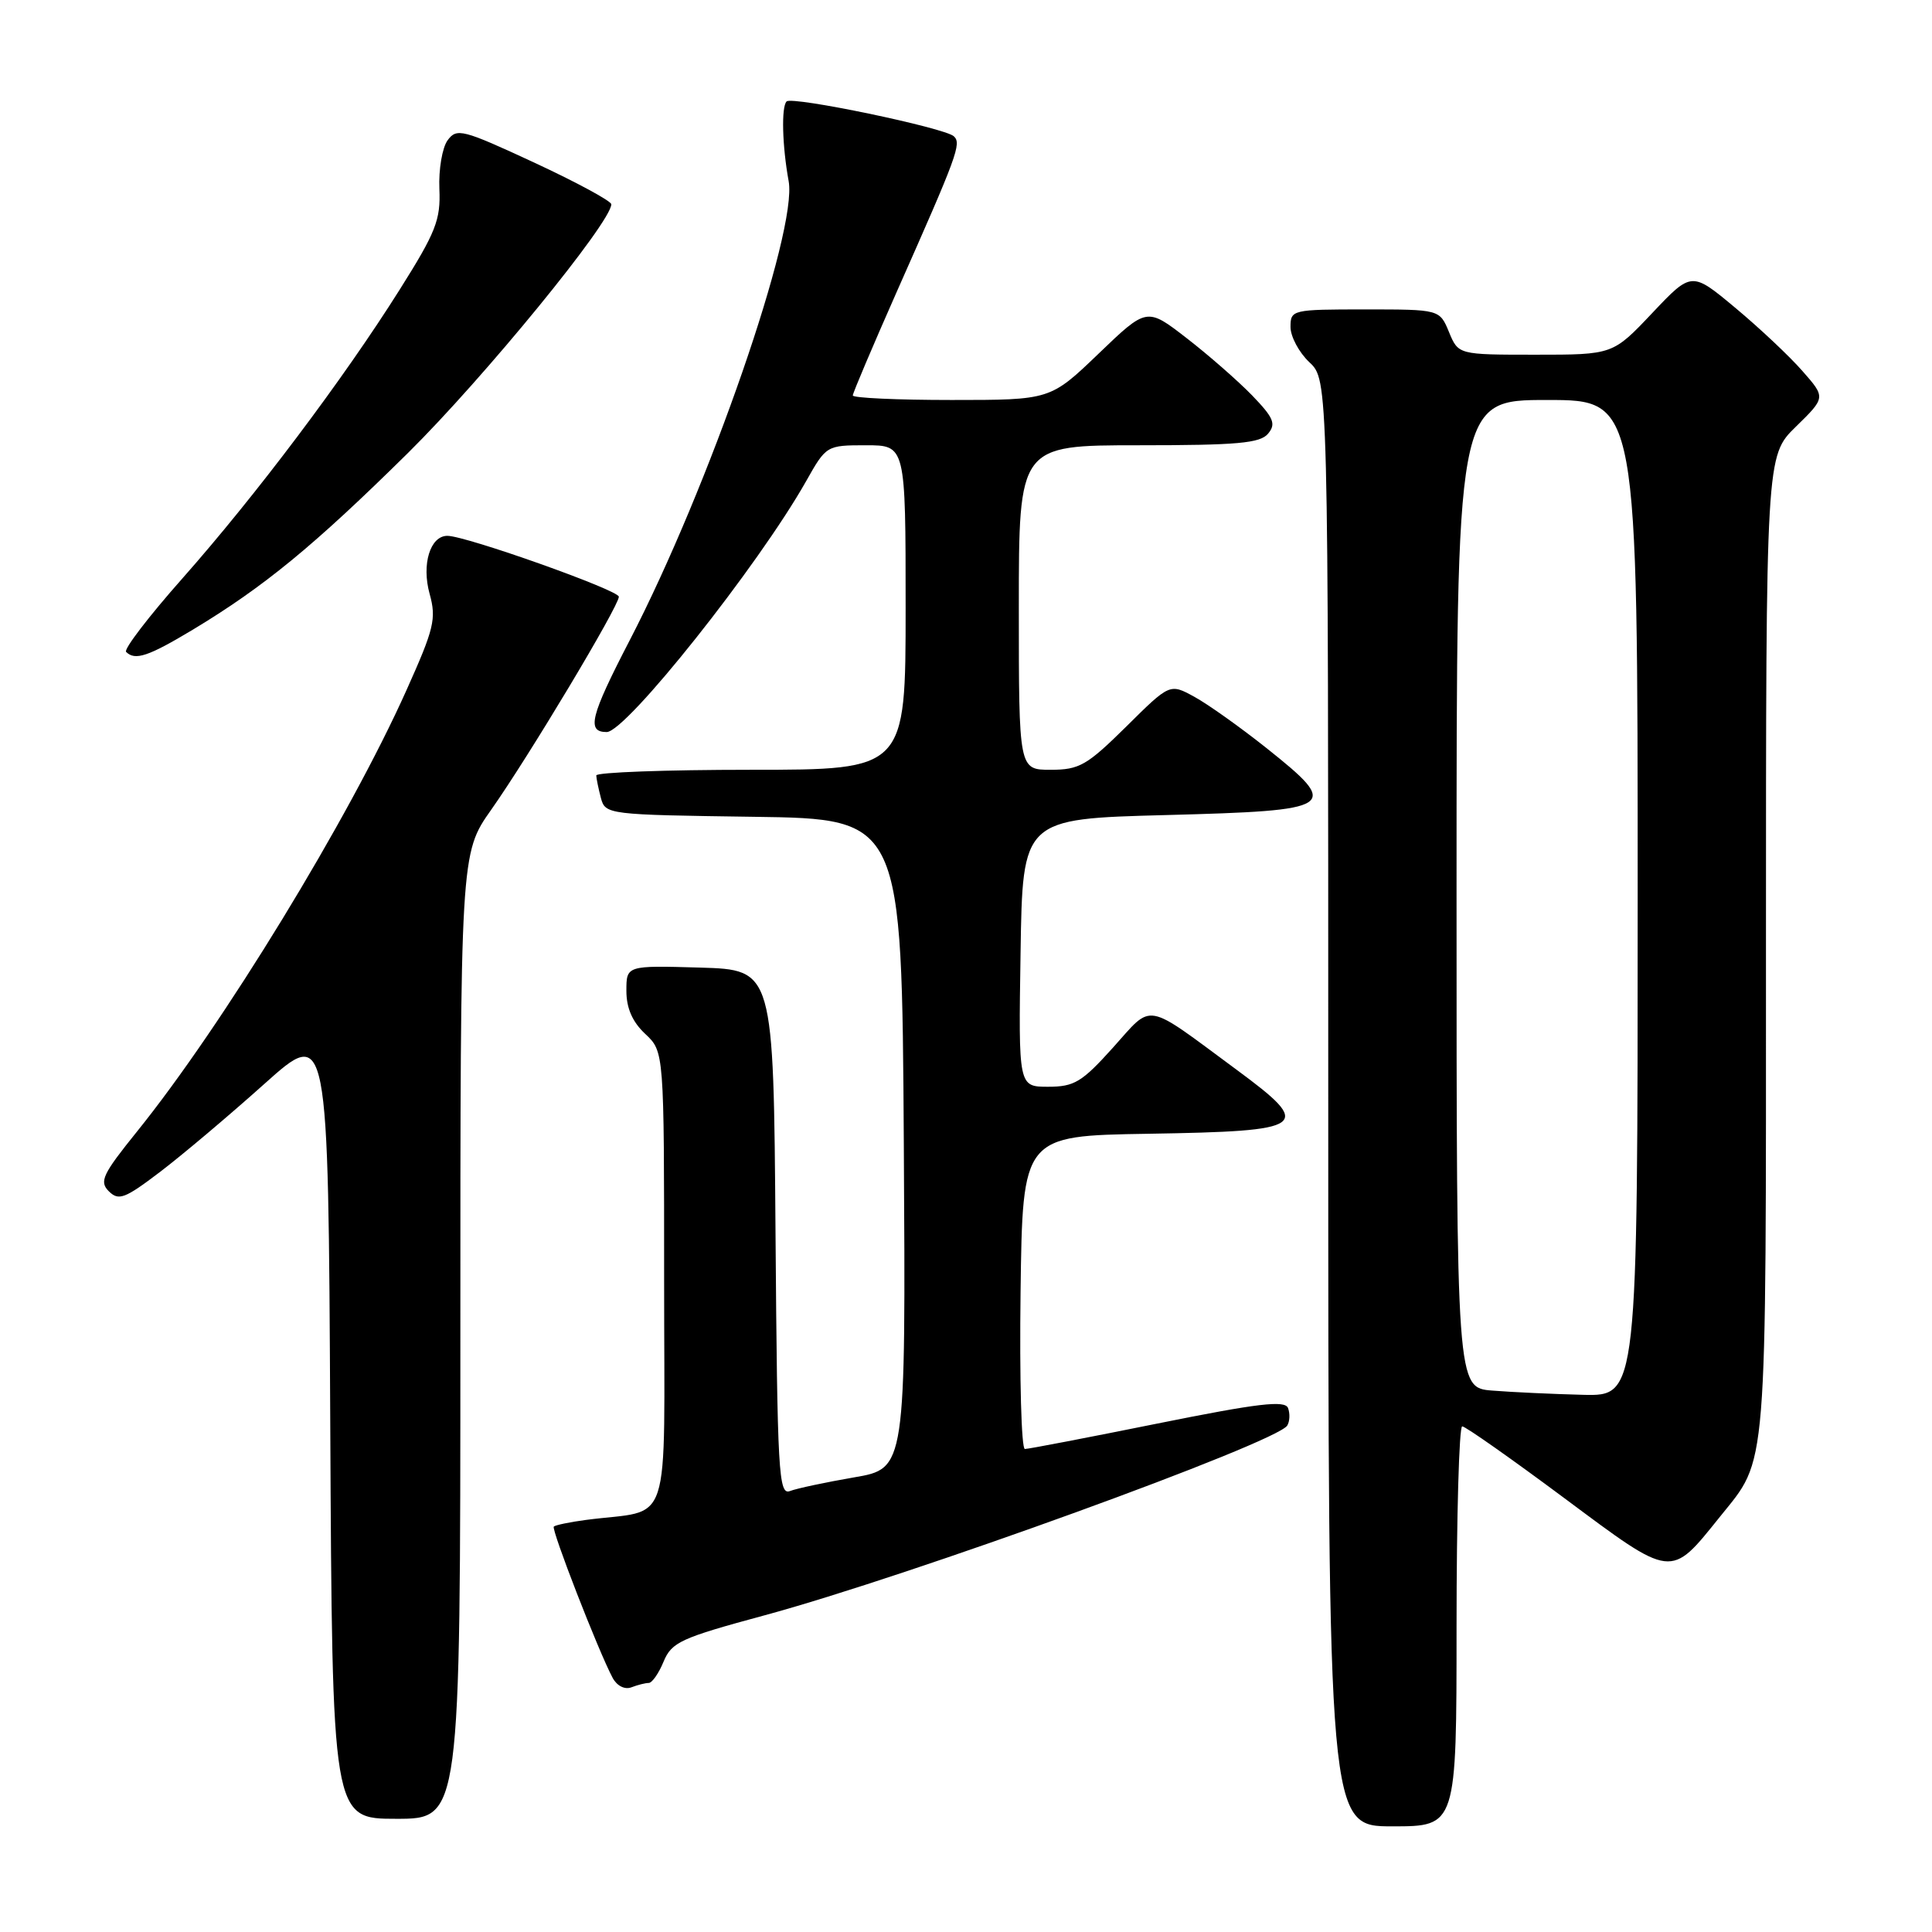 <?xml version="1.0" encoding="UTF-8" standalone="no"?>
<!DOCTYPE svg PUBLIC "-//W3C//DTD SVG 1.1//EN" "http://www.w3.org/Graphics/SVG/1.1/DTD/svg11.dtd" >
<svg xmlns="http://www.w3.org/2000/svg" xmlns:xlink="http://www.w3.org/1999/xlink" version="1.1" viewBox="0 0 256 256">
 <g >
 <path fill="currentColor"
d=" M 193.00 215.50 C 193.00 200.93 193.34 189.00 193.75 189.00 C 194.17 189.00 200.25 193.28 207.28 198.51 C 221.72 209.26 221.28 209.21 227.90 200.98 C 234.26 193.06 234.00 196.29 234.00 125.24 C 234.00 60.41 234.00 60.41 237.96 56.54 C 241.92 52.67 241.92 52.67 238.83 49.16 C 237.14 47.22 233.14 43.46 229.95 40.80 C 224.15 35.96 224.15 35.96 218.93 41.48 C 213.71 47.00 213.71 47.00 203.48 47.00 C 193.24 47.00 193.24 47.00 192.00 44.00 C 190.76 41.00 190.76 41.00 180.88 41.00 C 171.21 41.00 171.00 41.05 171.00 43.33 C 171.00 44.60 172.13 46.71 173.50 48.00 C 176.00 50.35 176.00 50.35 176.00 146.17 C 176.00 242.00 176.00 242.00 184.50 242.00 C 193.00 242.00 193.00 242.00 193.00 215.50 Z  M 61.00 177.04 C 61.00 113.09 61.00 113.09 65.09 107.29 C 70.07 100.23 82.00 80.32 82.00 79.07 C 82.00 78.20 61.74 71.00 59.28 71.00 C 57.00 71.00 55.84 74.78 56.93 78.70 C 57.84 81.99 57.52 83.30 53.87 91.43 C 46.25 108.45 29.50 135.88 18.15 149.94 C 13.58 155.61 13.13 156.56 14.42 157.85 C 15.72 159.14 16.53 158.84 21.20 155.29 C 24.11 153.08 30.32 147.84 35.00 143.65 C 43.50 136.03 43.50 136.03 43.76 188.51 C 44.02 241.00 44.02 241.00 52.51 241.00 C 61.00 241.00 61.00 241.00 61.00 177.04 Z  M 85.96 223.00 C 86.40 223.00 87.29 221.73 87.93 220.17 C 89.00 217.59 90.21 217.04 101.30 214.04 C 120.41 208.87 169.16 191.17 170.57 188.89 C 170.90 188.35 170.95 187.31 170.67 186.57 C 170.26 185.52 166.75 185.93 153.40 188.62 C 144.18 190.48 136.27 192.00 135.80 192.00 C 135.34 192.00 135.08 182.66 135.23 171.25 C 135.50 150.50 135.50 150.50 152.15 150.23 C 173.38 149.88 174.13 149.33 163.82 141.72 C 151.48 132.61 152.84 132.85 147.48 138.81 C 143.36 143.39 142.35 144.00 138.88 144.00 C 134.95 144.00 134.95 144.00 135.23 126.25 C 135.50 108.50 135.50 108.50 154.49 108.00 C 177.15 107.40 177.73 107.02 167.81 99.12 C 164.34 96.36 160.04 93.30 158.26 92.33 C 155.01 90.55 155.01 90.55 149.23 96.28 C 144.02 101.42 143.02 102.00 139.22 102.00 C 135.00 102.00 135.00 102.00 135.00 80.50 C 135.00 59.00 135.00 59.00 150.88 59.00 C 163.96 59.00 166.98 58.73 168.03 57.46 C 169.11 56.16 168.77 55.36 165.91 52.39 C 164.03 50.46 160.13 47.04 157.23 44.80 C 151.96 40.72 151.96 40.72 145.57 46.86 C 139.17 53.00 139.17 53.00 126.09 53.00 C 118.89 53.00 113.00 52.73 113.00 52.40 C 113.00 52.08 115.63 45.89 118.83 38.65 C 126.86 20.55 127.43 19.02 126.39 18.06 C 125.18 16.93 104.95 12.72 104.23 13.44 C 103.51 14.15 103.65 19.34 104.50 24.00 C 105.71 30.61 93.95 64.57 83.42 84.88 C 78.22 94.92 77.70 97.00 80.39 97.00 C 82.97 97.00 100.50 74.94 106.82 63.75 C 109.48 59.03 109.53 59.00 114.75 59.00 C 120.00 59.00 120.00 59.00 120.00 80.50 C 120.00 102.00 120.00 102.00 99.50 102.00 C 88.22 102.00 79.01 102.34 79.01 102.75 C 79.02 103.16 79.30 104.50 79.62 105.73 C 80.21 107.93 80.50 107.96 99.86 108.23 C 119.50 108.50 119.50 108.50 119.76 151.54 C 120.02 194.59 120.02 194.59 113.17 195.76 C 109.41 196.41 105.58 197.22 104.68 197.57 C 103.17 198.15 103.00 195.26 102.76 163.35 C 102.50 128.50 102.50 128.50 92.75 128.21 C 83.00 127.93 83.00 127.93 83.00 131.29 C 83.00 133.58 83.79 135.40 85.50 137.00 C 88.00 139.35 88.00 139.35 88.00 169.63 C 88.00 203.58 89.21 199.87 77.63 201.40 C 75.50 201.68 73.59 202.08 73.38 202.28 C 73.02 202.65 79.30 218.81 81.18 222.33 C 81.75 223.39 82.78 223.91 83.66 223.58 C 84.49 223.26 85.52 223.00 85.96 223.00 Z  M 25.56 83.43 C 35.00 77.74 41.61 72.31 54.08 60.00 C 64.12 50.07 81.00 29.43 81.00 27.07 C 81.00 26.64 76.41 24.16 70.80 21.55 C 61.27 17.13 60.52 16.94 59.31 18.59 C 58.60 19.56 58.11 22.46 58.22 25.03 C 58.40 29.14 57.76 30.76 52.96 38.38 C 45.53 50.19 33.90 65.64 24.18 76.63 C 19.73 81.65 16.37 86.04 16.71 86.38 C 17.90 87.57 19.65 86.98 25.56 83.43 Z  M 197.75 184.26 C 193.00 183.89 193.00 183.89 193.00 118.45 C 193.00 53.00 193.00 53.00 205.00 53.00 C 217.00 53.00 217.00 53.00 217.00 119.00 C 217.00 185.00 217.00 185.00 209.75 184.82 C 205.76 184.72 200.36 184.47 197.75 184.26 Z "/>
</g>
</svg>